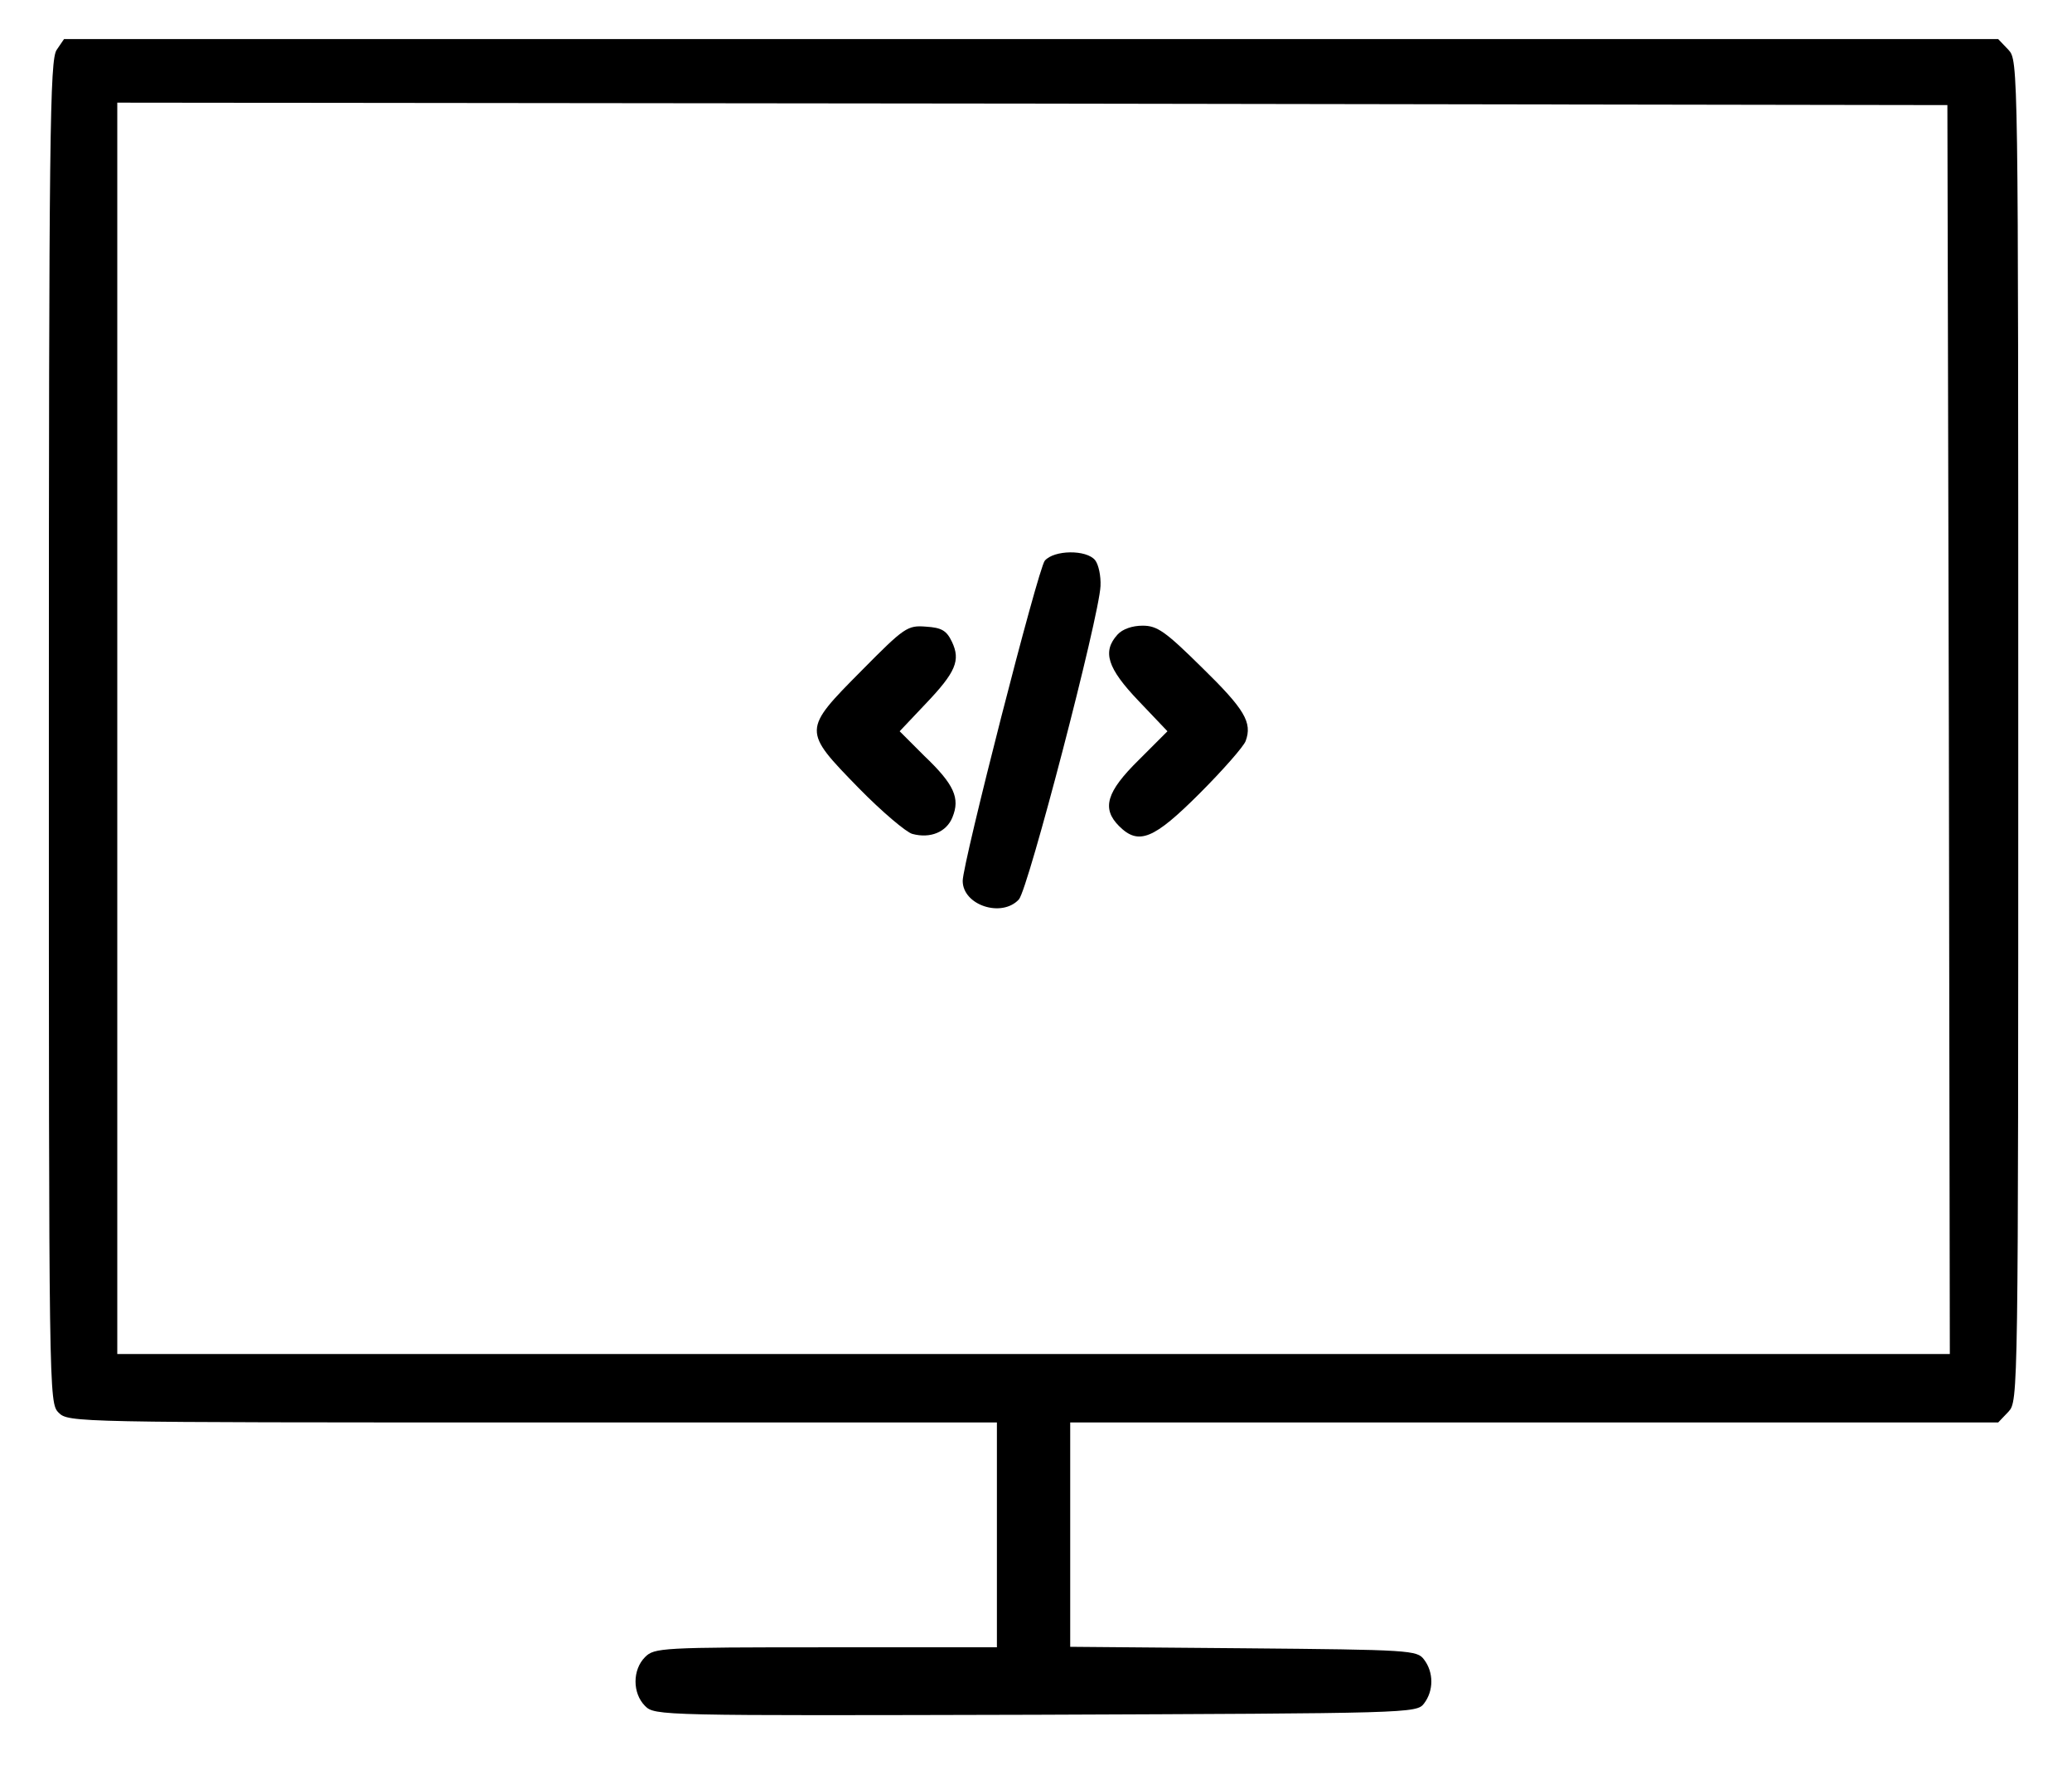 <?xml version="1.0" standalone="no"?>
<!DOCTYPE svg PUBLIC "-//W3C//DTD SVG 20010904//EN"
 "http://www.w3.org/TR/2001/REC-SVG-20010904/DTD/svg10.dtd">
<svg version="1.0" xmlns="http://www.w3.org/2000/svg"
 width="424pt" height="361pt" viewBox="0 0 424 361"
 preserveAspectRatio="xMidYMid meet">

<g transform="translate(0,361) scale(0.1,-0.1)"
fill="#000000" stroke="none">
<path d="M116 3508 c-14 -20 -16 -169 -16 -1395 0 -1360 0 -1373 20 -1393 20
-20 33 -20 970 -20 l950 0 0 -230 0 -230 -350 0 c-337 0 -351 -1 -370 -20 -26
-26 -26 -74 0 -100 20 -20 30 -20 800 -18 766 3 779 3 794 23 20 26 20 64 0
90 -14 19 -28 20 -369 23 l-355 3 0 229 0 230 950 0 949 0 21 22 c20 22 20 27
20 1393 0 1366 0 1371 -20 1393 l-21 22 -1979 0 -1979 0 -15 -22z m3872 -1391
l2 -1277 -1875 0 -1875 0 0 1280 0 1280 1873 -2 1872 -3 3 -1278z"/>
<path d="M2138 2463 c-14 -17 -168 -619 -168 -655 0 -50 80 -76 115 -38 19 21
164 577 167 641 1 21 -4 44 -11 53 -18 22 -84 21 -103 -1z"/>
<path d="M1763 2238 c-121 -122 -121 -122 -6 -240 48 -49 98 -91 110 -94 37
-10 70 4 82 34 16 39 4 67 -58 126 l-50 50 53 56 c62 65 72 89 54 127 -11 23
-21 29 -53 31 -38 3 -44 -1 -132 -90z"/>
<path d="M2287 2312 c-32 -35 -21 -69 43 -136 l59 -62 -59 -59 c-66 -65 -76
-99 -40 -135 40 -40 71 -27 165 67 48 48 90 96 94 107 14 38 -2 65 -89 150
-76 75 -92 86 -122 86 -21 0 -41 -7 -51 -18z"/>
</g>
</svg>
